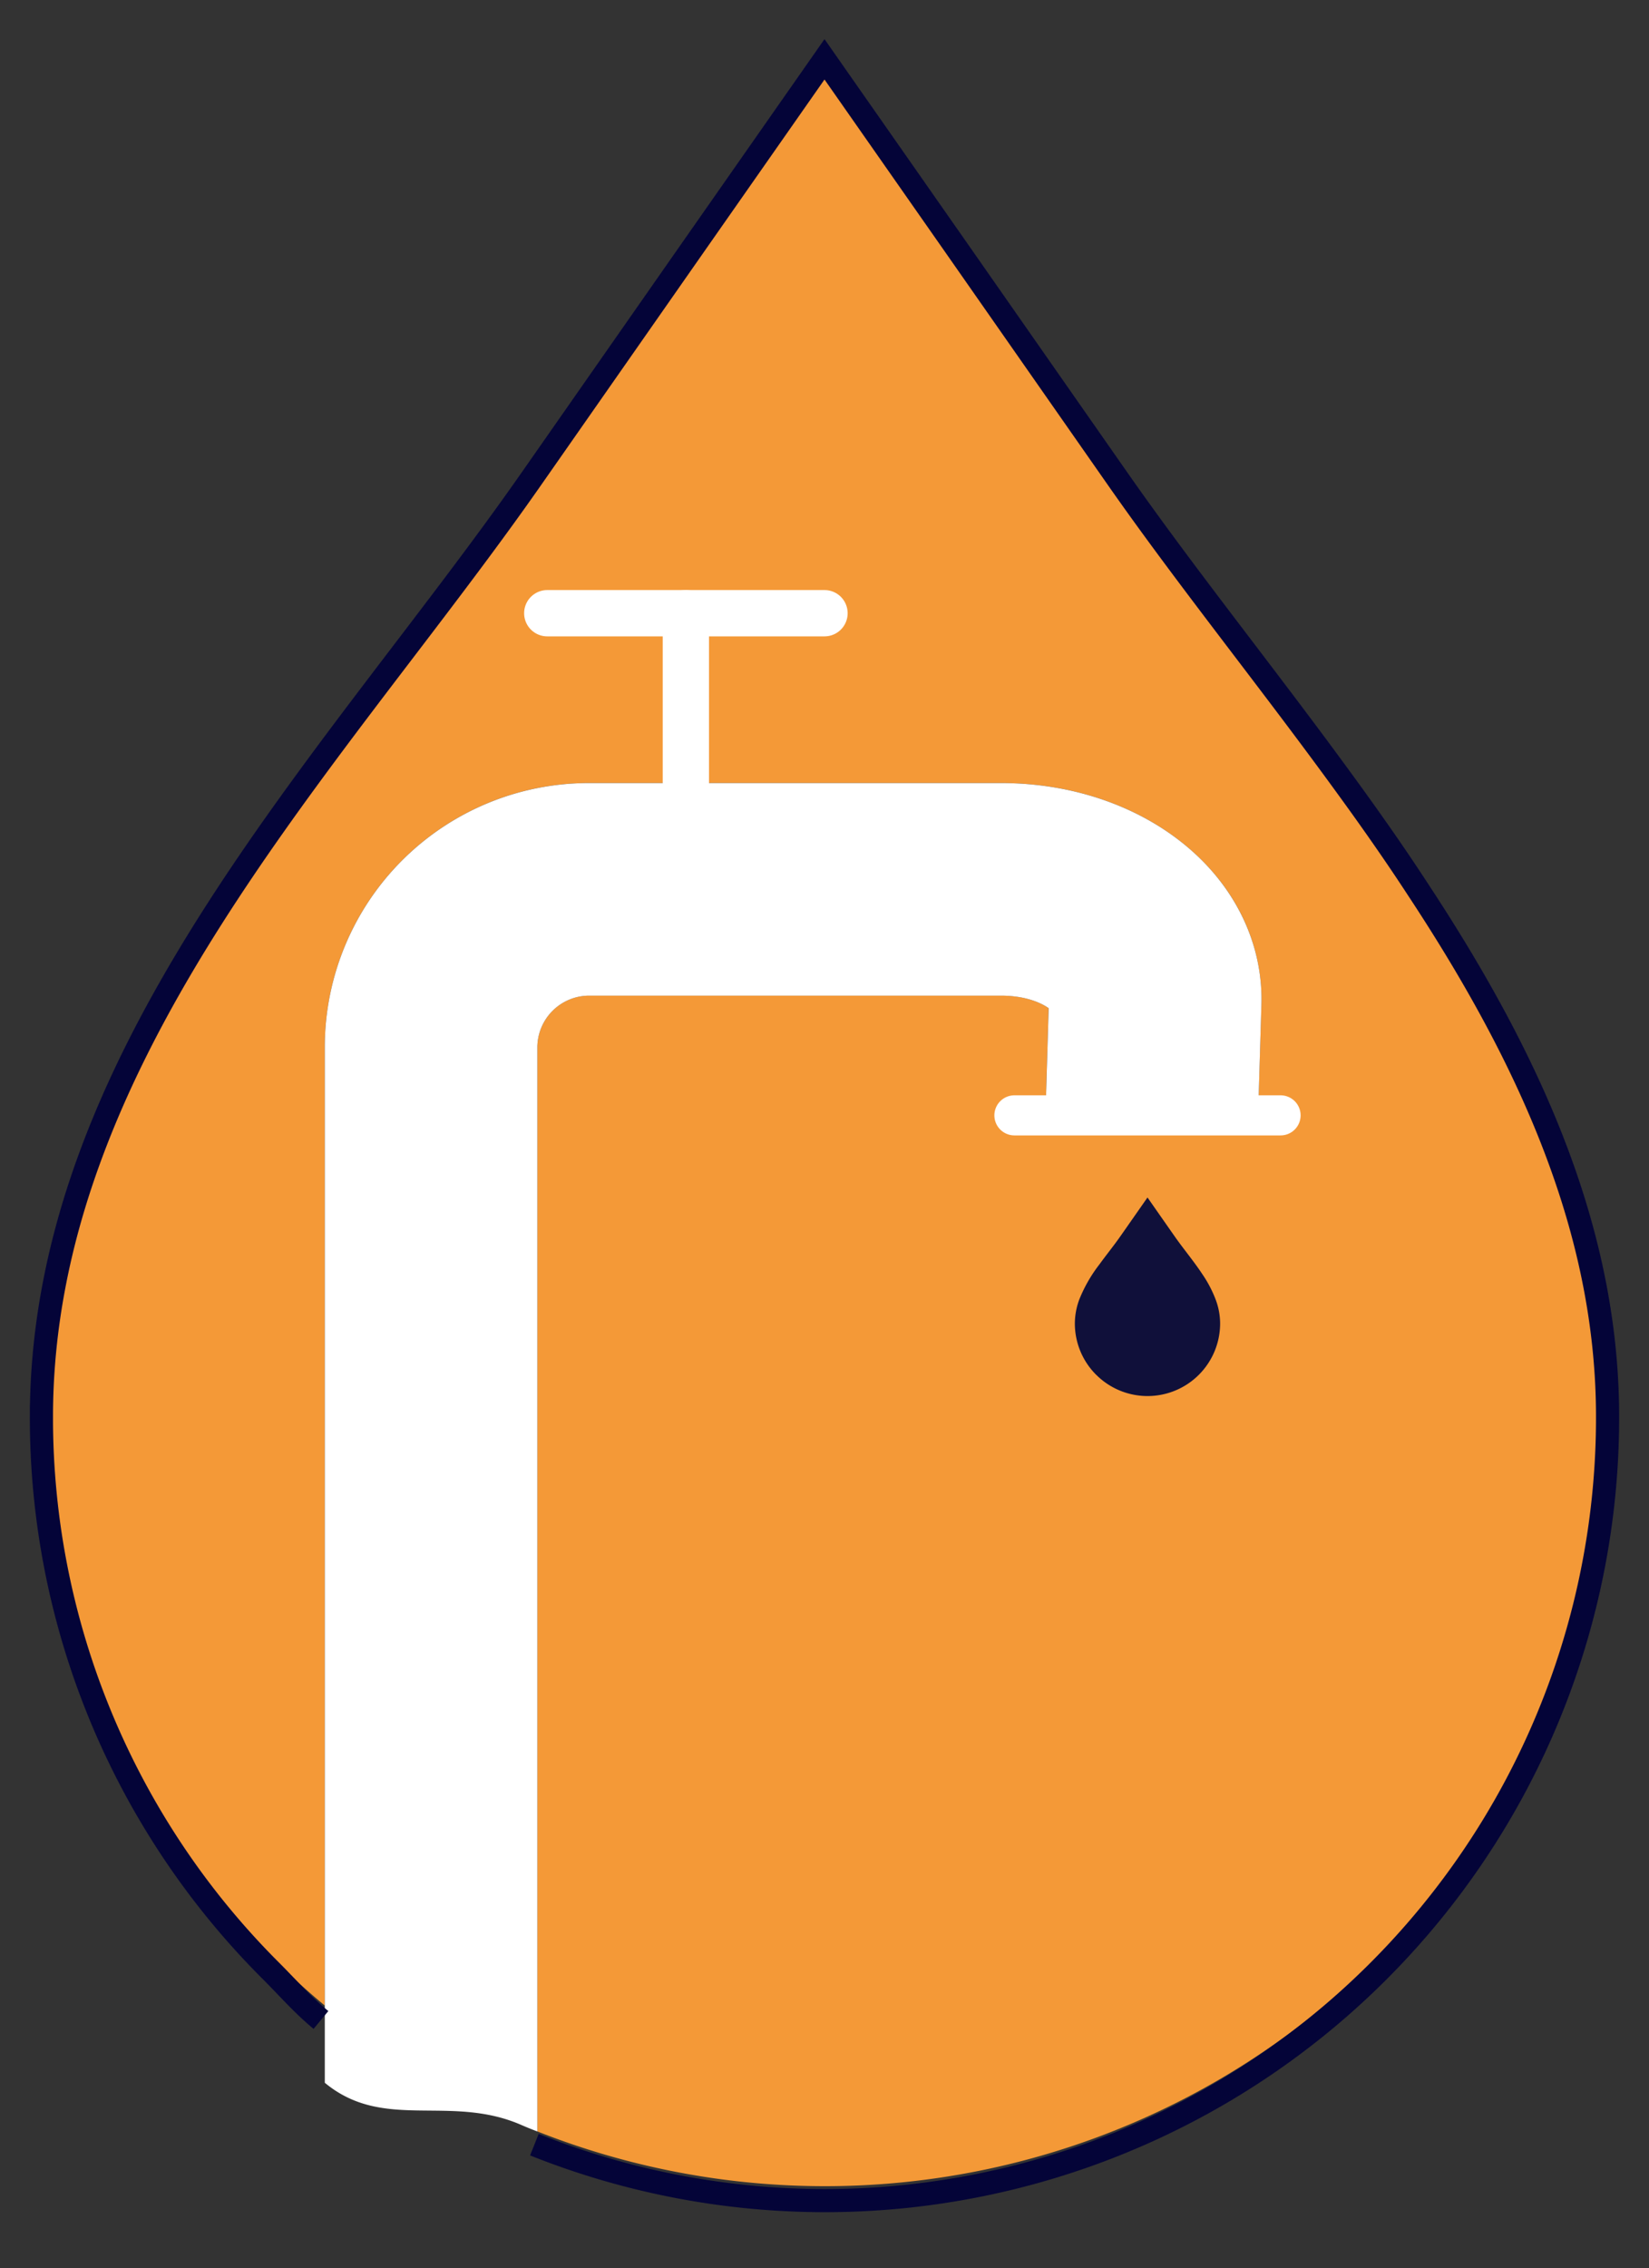 <svg id="logo" xmlns="http://www.w3.org/2000/svg" viewBox="0 0 427.48 587.74"><rect x="0" y="0" width="427.48" height="587.74" fill="#333333" stroke="none"/><defs><style>.cls-1{fill:#040438;}.cls-2{fill:#f15a29;}.cls-3{fill:#fbb040;}.cls-4{fill:#f49937;}.cls-5{fill:#fff;}.cls-6{fill:#10103a;}.cls-7,.cls-8,.cls-9{fill:none;}.cls-7,.cls-8{stroke:#fff;stroke-linecap:round;stroke-miterlimit:10;}.cls-7{stroke-width:12px;}.cls-8{stroke-width:10.39px;}.cls-9{stroke:#040438;stroke-width:6px;}</style></defs><title>Artboard 3 copy 4</title><path class="cls-1" d="M141.56,556.91l-3-1.17C139.54,556.14,140.55,556.52,141.56,556.91Z"/><path class="cls-1" d="M172.11,473.13q-1-.92-1.94-1.87Q171.13,472.21,172.11,473.13Z"/><path class="cls-2" d="M172.18,473.21h0l-.08-.07Z"/><path class="cls-2" d="M168.83,469.91h0l1.11,1.13.24.23-.23-.23Z"/><path class="cls-3" d="M141.87,557h0l-.31-.12Z"/><path class="cls-4" d="M405.22,299.35c-8.94-25.35-22.36-49.49-37.71-72.76-6.11-9.27-12.53-18.4-19.09-27.42C328.68,172,307.65,146,289.74,120.34L280.39,107,247.06,59.3,213.74,11.64,180.42,59.3,147.09,107l-9.35,13.38C120,145.75,99.18,171.5,79.62,198.25,56.83,229.43,35.71,262,23,296.94c-7.69,21.18-12.28,43.26-12.28,66.45A202.34,202.34,0,0,0,70.2,506.94q6.7,6.7,14,12.76V271.26a68.43,68.43,0,0,1,68.36-68.36H259.51c20.73,0,39.92,7.52,52.65,20.63,10,10.26,15.23,23.34,14.83,36.81l-.87,29.08-55.07-1.64.79-26.54c-1.73-1.24-5.79-3.25-12.34-3.25H152.56a13.44,13.44,0,0,0-13.26,13.26V552.31A202.9,202.9,0,0,0,416.74,363.39C416.74,341.13,412.45,319.85,405.22,299.35Z"/><path class="cls-5" d="M152.56,258H259.51c6.54,0,10.61,2,12.34,3.25l-.79,26.54,55.07,1.64.87-29.08c.4-13.48-4.87-26.55-14.83-36.81-12.73-13.11-31.92-20.63-52.65-20.63H152.56a68.43,68.43,0,0,0-68.36,68.36V539.7c15.14,12.56,32.14,3,50.52,10.75q2.27,1,4.58,1.87V271.26A13.44,13.44,0,0,1,152.56,258Z"/><path class="cls-6" d="M284.16,356.23a18.82,18.82,0,0,0,32.14-13.31,17.76,17.76,0,0,0-1.07-5.94,31.35,31.35,0,0,0-3.5-6.75c-.57-.86-1.16-1.71-1.77-2.54-1.83-2.52-3.78-4.93-5.44-7.31l-.87-1.24-3.09-4.42-3.09-4.42-3.09,4.42-3.09,4.42-.87,1.24c-1.65,2.36-3.58,4.74-5.39,7.23a37.75,37.75,0,0,0-5.25,9.15,18,18,0,0,0-1.14,6.16,18.76,18.76,0,0,0,5.51,13.31Z"/><polyline class="cls-7" points="141.87 158.9 177.8 158.9 213.74 158.9"/><line class="cls-7" x1="177.8" y1="217.25" x2="177.8" y2="158.89"/><line class="cls-8" x1="262.97" y1="289.02" x2="331.97" y2="289.02"/><path class="cls-9" d="M138.53,555.74A202.9,202.9,0,0,0,416.74,367.13c0-22.26-4.29-43.55-11.52-64-8.94-25.35-22.36-49.49-37.71-72.76C361.4,221,355,211.92,348.42,202.9c-19.74-27.13-40.77-53.2-58.68-78.82l-9.35-13.38L247.06,63,213.74,15.37,180.42,63,147.09,110.7l-9.35,13.38C120,149.49,99.18,175.24,79.62,202c-22.8,31.18-43.91,63.72-56.6,98.69-7.69,21.18-12.28,43.26-12.28,66.45A202.34,202.34,0,0,0,70.2,510.67c4.47,4.47,8.14,8.73,13,12.76"/></svg>